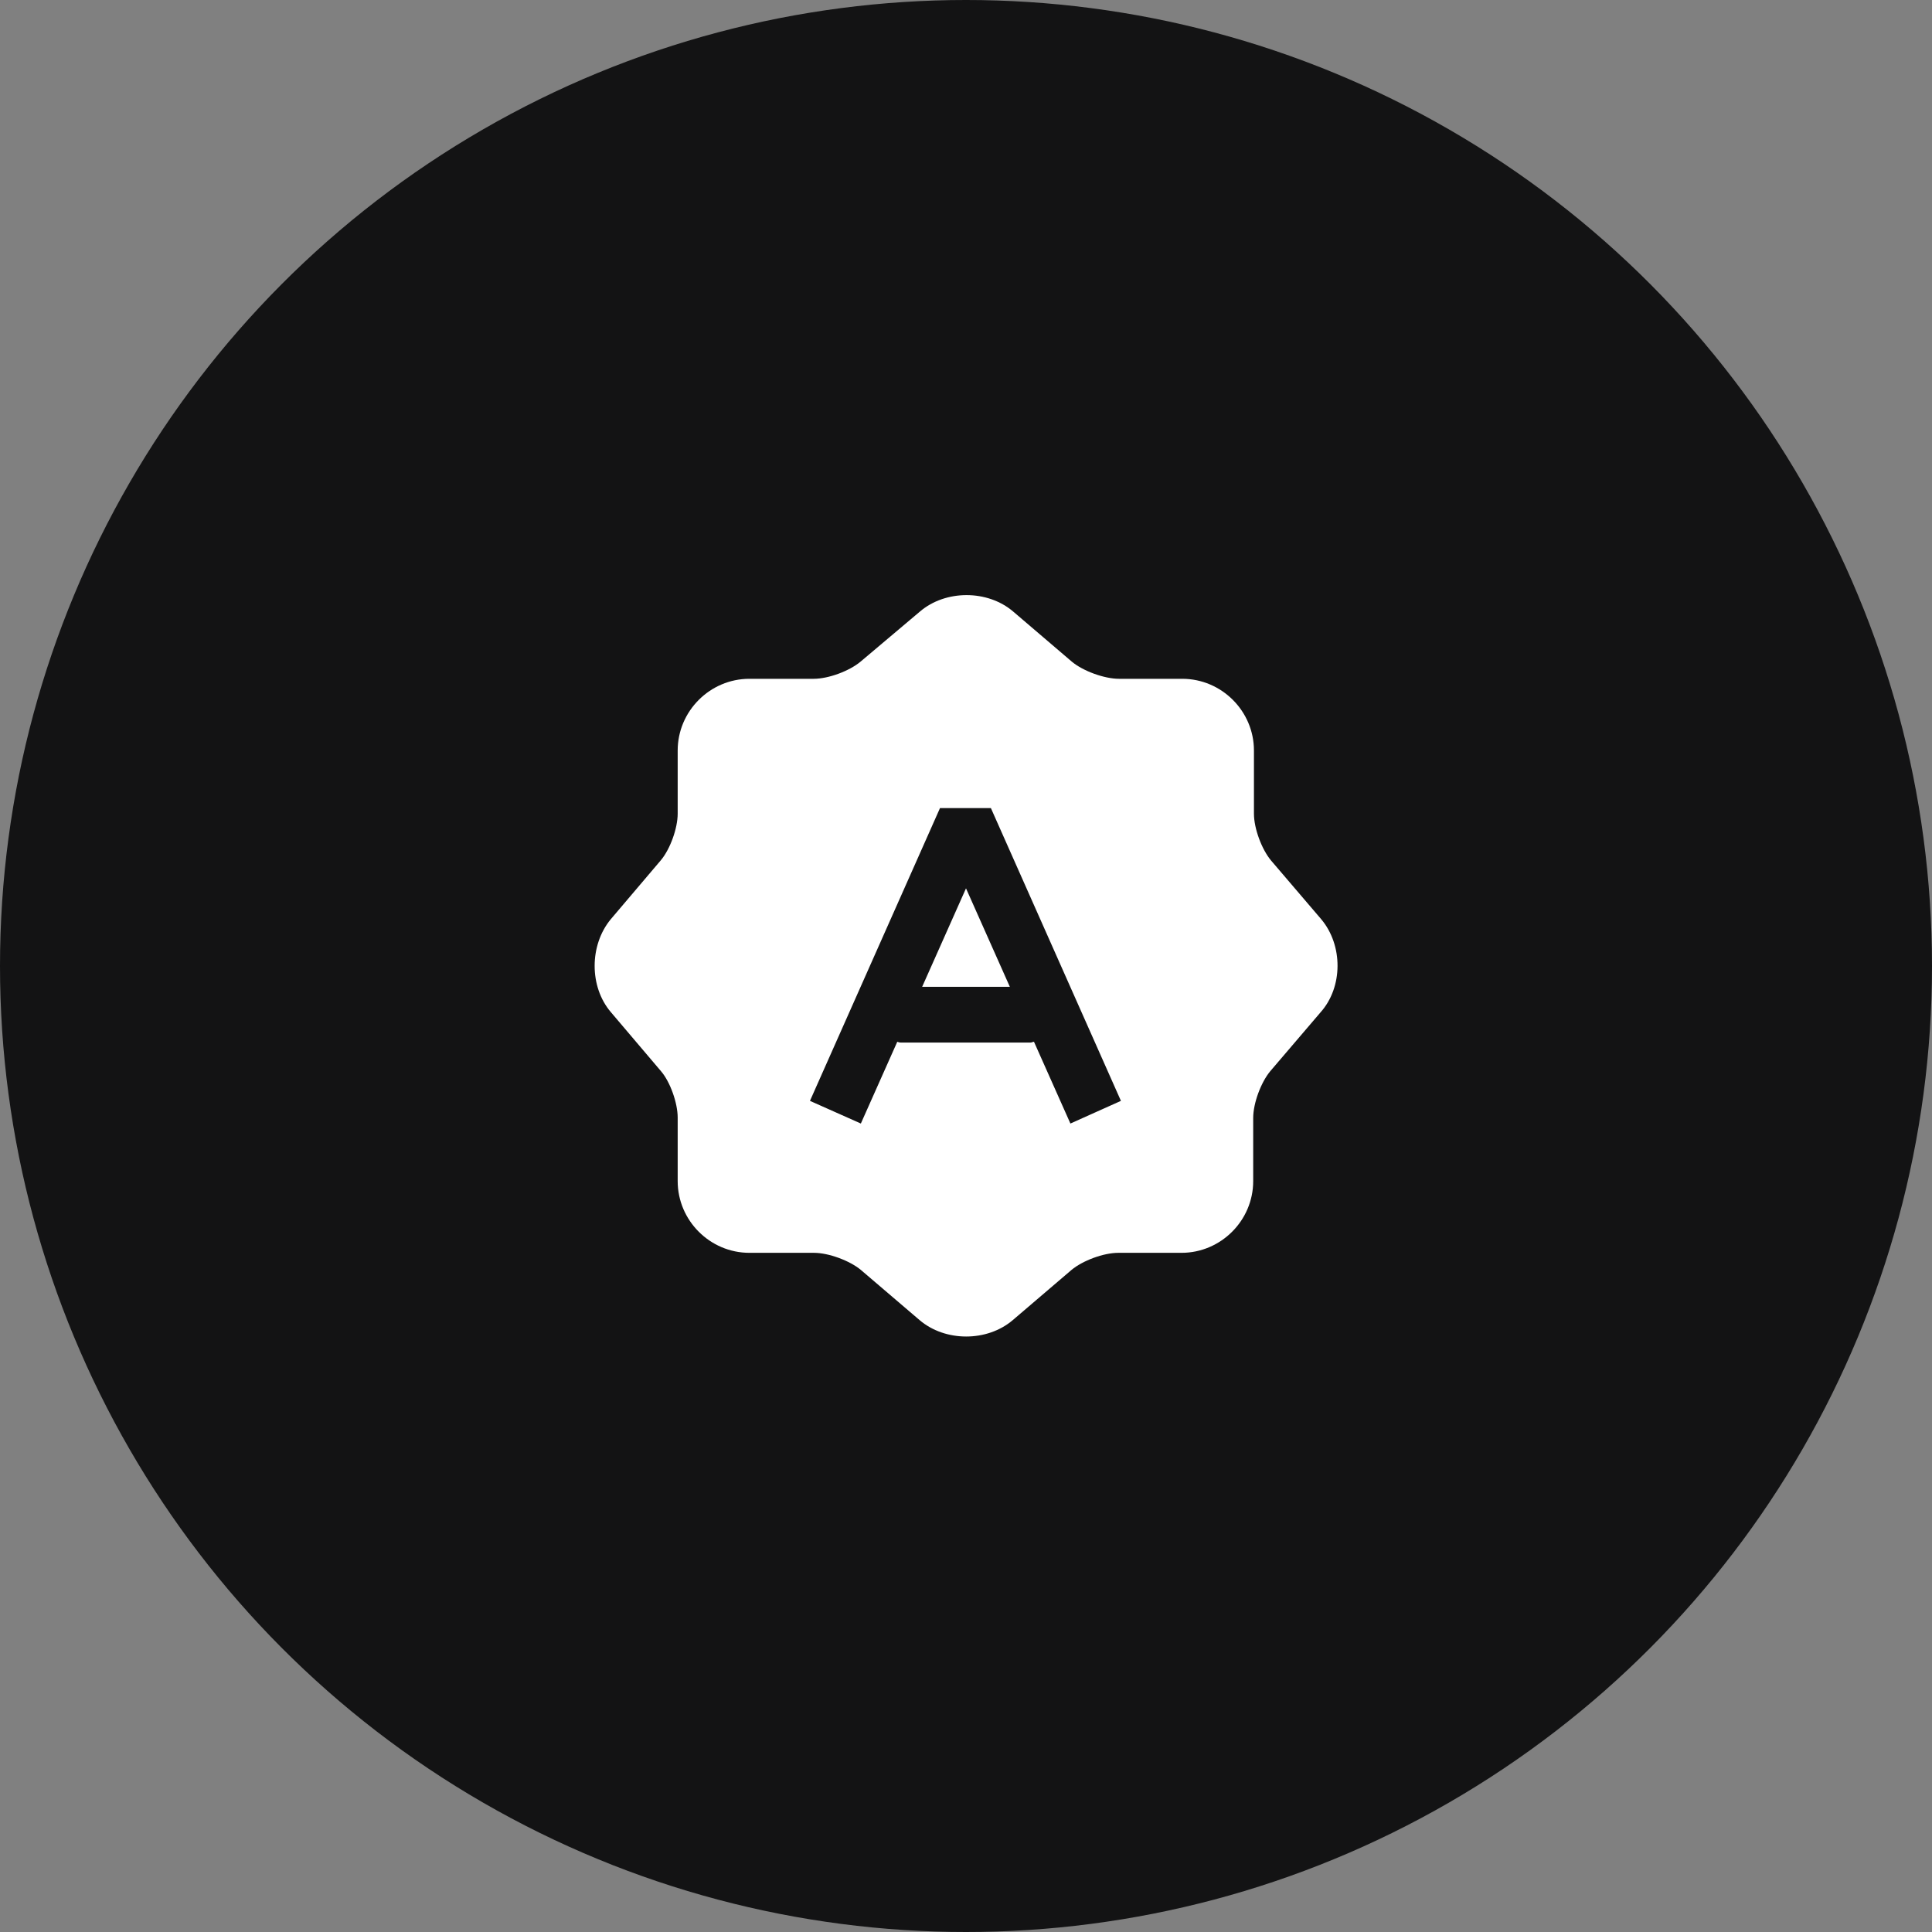 <svg width="52" height="52" viewBox="0 0 52 52" fill="none" xmlns="http://www.w3.org/2000/svg">
<rect x="0" y="0" width="52" height="52" fill="#808080" stroke="none"/>
<g clip-path="url(#clip0_2647_1636)">
<circle cx="26" cy="26" r="26" fill="#131314"/>
<mask id="mask0_2647_1636" style="mask-type:luminance" maskUnits="userSpaceOnUse" x="0" y="0" width="52" height="52">
<circle cx="26" cy="26" r="26" fill="white"/>
</mask>
<g mask="url(#mask0_2647_1636)">
<path d="M35.56 24.74L34.21 23.16C33.96 22.86 33.75 22.3 33.75 21.9V20.2C33.75 19.14 32.88 18.27 31.82 18.27H30.12C29.72 18.27 29.15 18.06 28.85 17.81L27.27 16.46C26.58 15.87 25.45 15.87 24.76 16.46L23.16 17.81C22.86 18.06 22.3 18.27 21.9 18.27H20.17C19.11 18.27 18.24 19.14 18.24 20.2V21.9C18.24 22.29 18.04 22.85 17.79 23.15L16.44 24.74C15.86 25.44 15.86 26.56 16.44 27.24L17.79 28.83C18.04 29.12 18.24 29.69 18.24 30.08V31.79C18.24 32.85 19.11 33.72 20.17 33.72H21.91C22.3 33.72 22.87 33.93 23.17 34.18L24.75 35.53C25.44 36.12 26.57 36.12 27.26 35.53L28.84 34.18C29.14 33.93 29.7 33.72 30.1 33.72H31.8C32.86 33.72 33.73 32.85 33.73 31.79V30.09C33.73 29.69 33.94 29.13 34.19 28.83L35.54 27.25C36.15 26.57 36.15 25.44 35.56 24.74ZM28.81 30.24L27.83 28.04C27.8 28.04 27.77 28.06 27.74 28.06H24.24C24.21 28.06 24.18 28.05 24.15 28.04L23.17 30.24L21.8 29.63L25.3 21.75H26.67L30.17 29.63L28.81 30.24Z" fill="white"/>
<path d="M24.82 26.56H27.18L26 23.91L24.82 26.56Z" fill="white"/>
</g>
</g>
<defs>
<clipPath id="clip0_2647_1636">
<rect width="52" height="52" fill="white"/>
</clipPath>
</defs>
</svg>
